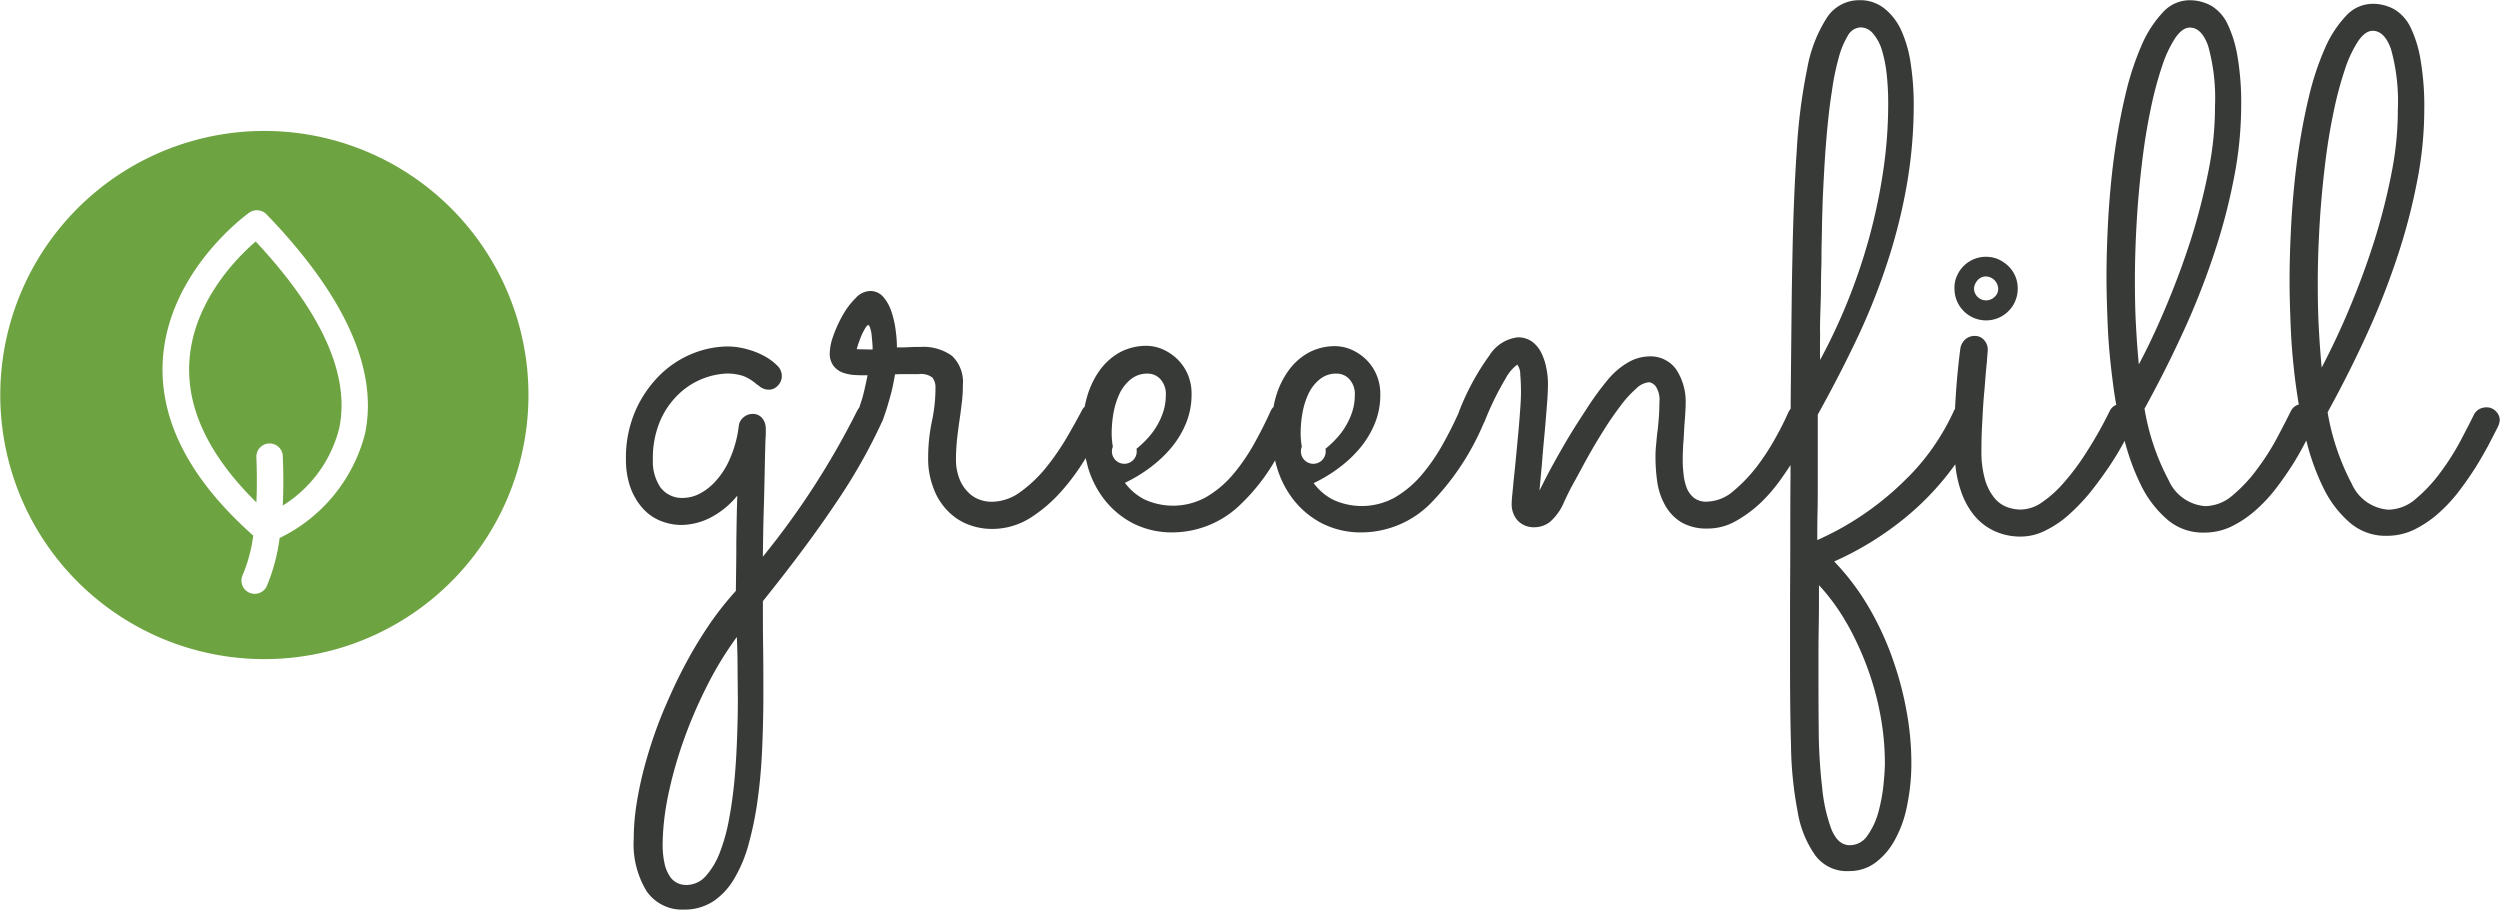 <svg id="Group_5" data-name="Group 5" xmlns="http://www.w3.org/2000/svg" width="159.405" height="58" viewBox="0 0 159.405 58">
  <path id="Path_79" data-name="Path 79" d="M4165.129,5405.162a.819.819,0,0,0-.639-.28.99.99,0,0,0-.467.125.816.816,0,0,0-.327.357q-.3.608-.84,1.635a15.383,15.383,0,0,1-1.261,1.993,9.522,9.522,0,0,1-1.572,1.7,2.734,2.734,0,0,1-1.775.717,2.773,2.773,0,0,1-2.335-1.65,15.18,15.18,0,0,1-1.541-4.562c.856-1.558,1.666-3.146,2.413-4.78a47.431,47.431,0,0,0,1.961-4.92,37.849,37.849,0,0,0,1.308-4.9,23.959,23.959,0,0,0,.482-4.718,17.45,17.45,0,0,0-.234-3.13,7.657,7.657,0,0,0-.638-2.086,2.713,2.713,0,0,0-1.027-1.152,2.82,2.82,0,0,0-1.371-.358,2.306,2.306,0,0,0-1.729.779,7.139,7.139,0,0,0-1.354,2.1,17.8,17.8,0,0,0-1.012,3.082c-.28,1.169-.514,2.414-.7,3.722s-.311,2.646-.4,4.018c-.077,1.369-.125,2.692-.125,3.97,0,.888.031,1.9.078,3.036s.156,2.319.312,3.534c.063.436.125.872.2,1.308a.983.983,0,0,0-.187.077.817.817,0,0,0-.327.358q-.3.606-.841,1.635a15.4,15.4,0,0,1-1.261,1.993,9.5,9.5,0,0,1-1.572,1.7,2.734,2.734,0,0,1-1.775.717,2.773,2.773,0,0,1-2.335-1.65,14.918,14.918,0,0,1-1.541-4.562c.856-1.558,1.665-3.146,2.413-4.78a47.469,47.469,0,0,0,1.961-4.921,37.829,37.829,0,0,0,1.308-4.9,24.05,24.05,0,0,0,.482-4.719,17.445,17.445,0,0,0-.233-3.129,7.7,7.7,0,0,0-.639-2.086,2.712,2.712,0,0,0-1.027-1.152,2.818,2.818,0,0,0-1.37-.358,2.307,2.307,0,0,0-1.729.778,7.169,7.169,0,0,0-1.354,2.1,17.9,17.9,0,0,0-1.012,3.082c-.28,1.168-.513,2.413-.7,3.722s-.311,2.646-.4,4.017c-.078,1.37-.124,2.693-.124,3.971,0,.888.031,1.9.077,3.036s.156,2.319.312,3.534c.063.528.14,1.043.233,1.557l-.094.046a.821.821,0,0,0-.326.358,25.813,25.813,0,0,1-1.448,2.569,15.072,15.072,0,0,1-1.463,1.977,7.322,7.322,0,0,1-1.417,1.277,2.418,2.418,0,0,1-1.339.451,2.477,2.477,0,0,1-.826-.14,1.925,1.925,0,0,1-.81-.545,3.33,3.33,0,0,1-.623-1.152,6.409,6.409,0,0,1-.25-1.946c0-.592.016-1.246.062-1.946.031-.7.078-1.386.141-2.008q.07-.958.14-1.636c.031-.451.062-.731.062-.826a.9.9,0,0,0-.233-.606.746.746,0,0,0-.577-.265.88.88,0,0,0-.638.233.99.99,0,0,0-.3.561c-.171,1.308-.28,2.6-.342,3.877a.158.158,0,0,0-.062.077c-.016.031-.016.048-.031.077a14.864,14.864,0,0,1-1.229,2.164,14.084,14.084,0,0,1-1.868,2.211,18.763,18.763,0,0,1-2.492,2.071,18.429,18.429,0,0,1-3.1,1.744c0-.482,0-1.06.016-1.729s.016-1.355.016-2.087v-4.185c.84-1.51,1.635-3.036,2.381-4.593a40.965,40.965,0,0,0,1.946-4.779,35.412,35.412,0,0,0,1.309-5.045,29.8,29.8,0,0,0,.482-5.387,17.242,17.242,0,0,0-.187-2.538,7.816,7.816,0,0,0-.592-2.118,3.785,3.785,0,0,0-1.09-1.432,2.479,2.479,0,0,0-1.634-.529,2.449,2.449,0,0,0-2.024,1.1,8.874,8.874,0,0,0-1.261,3.239,36.387,36.387,0,0,0-.669,5.216q-.21,3.082-.281,7.006c-.031,1.37-.046,2.818-.062,4.359s-.031,3.083-.046,4.671v.452a2.52,2.52,0,0,0-.14.218c-.171.389-.42.919-.778,1.557a15.052,15.052,0,0,1-1.214,1.885,9.959,9.959,0,0,1-1.526,1.6,2.675,2.675,0,0,1-1.7.67,1.261,1.261,0,0,1-.778-.219,1.568,1.568,0,0,1-.467-.591,3.39,3.39,0,0,1-.218-.872,7.908,7.908,0,0,1-.062-1.059c0-.3.016-.592.031-.919.031-.326.046-.652.062-.965s.046-.623.063-.9.031-.529.031-.716a3.754,3.754,0,0,0-.576-2.148,2,2,0,0,0-1.775-.872,2.806,2.806,0,0,0-1.276.358,4.805,4.805,0,0,0-1.355,1.152,18.708,18.708,0,0,0-1.276,1.743c-.4.623-.794,1.215-1.167,1.838s-.716,1.229-1.043,1.821-.607,1.152-.856,1.65c.046-.437.093-1,.155-1.65.046-.654.109-1.309.171-1.978s.109-1.277.156-1.869.062-1.012.062-1.276a4.958,4.958,0,0,0-.109-1.074,3.7,3.7,0,0,0-.327-.966,1.969,1.969,0,0,0-.591-.7,1.538,1.538,0,0,0-.9-.265,2.474,2.474,0,0,0-1.805,1.152,15.773,15.773,0,0,0-1.946,3.6.092.092,0,0,0-.016.062c-.311.686-.652,1.371-1.042,2.056a12.107,12.107,0,0,1-1.355,1.946,6.642,6.642,0,0,1-1.681,1.4,4.353,4.353,0,0,1-3.923.14,3.567,3.567,0,0,1-1.245-1.059,9.379,9.379,0,0,0,1.681-1.028,7.641,7.641,0,0,0,1.355-1.308,5.99,5.99,0,0,0,.887-1.526,4.808,4.808,0,0,0,.327-1.758,3.143,3.143,0,0,0-.25-1.309,2.98,2.98,0,0,0-.669-.966,3.184,3.184,0,0,0-.934-.622,2.646,2.646,0,0,0-1.043-.218,3.582,3.582,0,0,0-1.65.4,3.935,3.935,0,0,0-1.292,1.137,5.433,5.433,0,0,0-.826,1.713,4.457,4.457,0,0,0-.14.623.8.8,0,0,0-.187.265c-.326.716-.685,1.433-1.09,2.148a12.1,12.1,0,0,1-1.354,1.946,6.613,6.613,0,0,1-1.681,1.4,4.357,4.357,0,0,1-3.923.141,3.572,3.572,0,0,1-1.245-1.059,9.317,9.317,0,0,0,1.681-1.028,7.7,7.7,0,0,0,1.354-1.308,6,6,0,0,0,.888-1.526,4.84,4.84,0,0,0,.327-1.759,3.153,3.153,0,0,0-.25-1.308,2.984,2.984,0,0,0-.669-.966,3.178,3.178,0,0,0-.934-.622,2.645,2.645,0,0,0-1.043-.218,3.583,3.583,0,0,0-1.65.4,3.941,3.941,0,0,0-1.292,1.137,5.426,5.426,0,0,0-.825,1.712c-.063.2-.109.421-.156.639a.641.641,0,0,0-.156.2c-.265.5-.592,1.09-.981,1.76a16.068,16.068,0,0,1-1.323,1.915,8.449,8.449,0,0,1-1.619,1.542,3.119,3.119,0,0,1-1.868.638,2.236,2.236,0,0,1-.716-.124,1.879,1.879,0,0,1-.732-.452,2.437,2.437,0,0,1-.576-.856,3.4,3.4,0,0,1-.231-1.355c0-.39.031-.779.062-1.168.047-.39.094-.795.156-1.2s.109-.794.156-1.183a8.531,8.531,0,0,0,.063-1.09,2.3,2.3,0,0,0-.685-1.869,3.115,3.115,0,0,0-2.008-.576c-.233,0-.467,0-.732.016s-.513.016-.778.016a8.242,8.242,0,0,0-.078-1.074,6.193,6.193,0,0,0-.265-1.184,2.812,2.812,0,0,0-.514-.949,1.091,1.091,0,0,0-.872-.389,1.309,1.309,0,0,0-.918.467,4.768,4.768,0,0,0-.826,1.105,8.158,8.158,0,0,0-.592,1.308,3.478,3.478,0,0,0-.218,1.059,1.31,1.31,0,0,0,.233.825,1.367,1.367,0,0,0,.592.437,2.65,2.65,0,0,0,.778.155c.28.017.545.017.809.017-.14.669-.25,1.167-.343,1.479-.078.249-.14.436-.187.576a2.52,2.52,0,0,0-.14.218,50.729,50.729,0,0,1-6.009,9.295c.016-1.09.031-2.132.062-3.114s.047-1.853.062-2.6.031-1.339.047-1.79a6,6,0,0,0,.015-.7,1.039,1.039,0,0,0-.218-.622.772.772,0,0,0-.607-.28.889.889,0,0,0-.592.218.832.832,0,0,0-.3.529,7.306,7.306,0,0,1-.545,2.055,5.015,5.015,0,0,1-.888,1.433,3.587,3.587,0,0,1-1.043.84,2.352,2.352,0,0,1-1.028.28,1.718,1.718,0,0,1-1.494-.669,2.957,2.957,0,0,1-.483-1.774,6.047,6.047,0,0,1,.483-2.508,5.17,5.17,0,0,1,1.2-1.7,4.689,4.689,0,0,1,1.541-.966,4.64,4.64,0,0,1,1.526-.312,3.453,3.453,0,0,1,.794.095,2.016,2.016,0,0,1,.576.232,3.589,3.589,0,0,1,.389.265,1.683,1.683,0,0,0,.25.188.922.922,0,0,0,.623.249.755.755,0,0,0,.591-.265.861.861,0,0,0,.25-.607.926.926,0,0,0-.25-.622c-.016-.016-.094-.094-.25-.233a3.664,3.664,0,0,0-.654-.436,4.8,4.8,0,0,0-1.027-.405,4.669,4.669,0,0,0-1.308-.187,6.137,6.137,0,0,0-2.2.452,6.387,6.387,0,0,0-2.086,1.37,7.382,7.382,0,0,0-1.557,2.272,7.5,7.5,0,0,0-.607,3.146,5.36,5.36,0,0,0,.25,1.649,4.109,4.109,0,0,0,.716,1.309,3.087,3.087,0,0,0,1.121.872,3.648,3.648,0,0,0,1.463.312,4.2,4.2,0,0,0,1.9-.5,5.384,5.384,0,0,0,1.65-1.371c-.031.889-.047,1.854-.062,2.9,0,1.044-.016,2.1-.031,3.176a19.825,19.825,0,0,0-1.791,2.289,27.835,27.835,0,0,0-1.557,2.632c-.482.918-.9,1.853-1.308,2.818a28.541,28.541,0,0,0-1,2.864,23.578,23.578,0,0,0-.638,2.756,14.784,14.784,0,0,0-.218,2.476,5.729,5.729,0,0,0,.826,3.316,2.734,2.734,0,0,0,2.366,1.168,3.358,3.358,0,0,0,1.884-.529,4.4,4.4,0,0,0,1.354-1.479,8.811,8.811,0,0,0,.918-2.243,21.8,21.8,0,0,0,.561-2.8c.14-1.013.233-2.086.28-3.192s.078-2.258.078-3.394,0-2.2-.016-3.145c-.015-.966-.015-1.916-.015-2.882q2.849-3.549,4.717-6.352a35.625,35.625,0,0,0,2.881-5.092h0a2.061,2.061,0,0,0,.109-.28c.062-.172.14-.389.218-.653s.171-.576.265-.934c.093-.374.171-.764.233-1.152.3-.016.561-.016.826-.016h.7a1.181,1.181,0,0,1,.856.218.99.99,0,0,1,.2.652,10.129,10.129,0,0,1-.233,2.165,11.151,11.151,0,0,0-.233,2.273,5.14,5.14,0,0,0,.327,1.931,3.992,3.992,0,0,0,.872,1.432,3.624,3.624,0,0,0,1.277.888,4.173,4.173,0,0,0,1.573.312,4.556,4.556,0,0,0,2.459-.7,9.374,9.374,0,0,0,2.024-1.743,14.126,14.126,0,0,0,1.51-2.07l.14.56a6.145,6.145,0,0,0,1.059,2.087,5.545,5.545,0,0,0,1.821,1.51,5.471,5.471,0,0,0,2.631.576,6.246,6.246,0,0,0,4.25-1.806,12.585,12.585,0,0,0,2.179-2.786,4.274,4.274,0,0,0,.109.42,6.148,6.148,0,0,0,1.059,2.087,5.552,5.552,0,0,0,1.821,1.51,5.474,5.474,0,0,0,2.632.576,6.245,6.245,0,0,0,4.25-1.806,16.363,16.363,0,0,0,3.44-5.186c.016-.031.031-.047.047-.078a19.085,19.085,0,0,1,1.354-2.771,2.579,2.579,0,0,1,.731-.856,1.057,1.057,0,0,1,.188.639c.031.343.046.716.046,1.09q0,.444-.046,1.075c-.032.42-.063.888-.11,1.386s-.093,1-.14,1.494-.093.966-.14,1.4-.077.81-.11,1.121-.046.529-.046.622a1.556,1.556,0,0,0,.4,1.137,1.43,1.43,0,0,0,1.074.405,1.63,1.63,0,0,0,.95-.327,3.39,3.39,0,0,0,.918-1.292c.155-.326.358-.763.638-1.261s.561-1.044.873-1.6.654-1.137,1.012-1.7c.357-.576.716-1.09,1.059-1.541a6.715,6.715,0,0,1,1-1.105,1.344,1.344,0,0,1,.841-.421.678.678,0,0,1,.42.265,1.553,1.553,0,0,1,.234,1c0,.295-.015.591-.031.918-.032.326-.047.639-.094.965s-.062.623-.094.919a7.151,7.151,0,0,0-.031.779,10.875,10.875,0,0,0,.124,1.588,4.239,4.239,0,0,0,.5,1.432,2.979,2.979,0,0,0,1.012,1.059,3.2,3.2,0,0,0,1.681.405,3.611,3.611,0,0,0,1.759-.451,8.108,8.108,0,0,0,1.572-1.137,10.357,10.357,0,0,0,1.323-1.525c.233-.326.436-.623.638-.935v.685c-.016,1.573-.016,3.084-.016,4.531s-.015,2.787-.015,4.048v3.3c0,1.9.015,3.675.062,5.294a23.845,23.845,0,0,0,.42,4.219,6.669,6.669,0,0,0,1.121,2.8,2.5,2.5,0,0,0,2.148,1.013,2.8,2.8,0,0,0,1.681-.529,4.443,4.443,0,0,0,1.261-1.479,7.328,7.328,0,0,0,.778-2.211,13.152,13.152,0,0,0,.265-2.71,18.131,18.131,0,0,0-.312-3.3,21.2,21.2,0,0,0-.919-3.409,18.811,18.811,0,0,0-1.525-3.254,15.5,15.5,0,0,0-2.164-2.85,19.993,19.993,0,0,0,4.639-2.881,17.779,17.779,0,0,0,3.083-3.316,7.34,7.34,0,0,0,.4,1.821,4.872,4.872,0,0,0,.825,1.464,3.655,3.655,0,0,0,1.261.966,3.959,3.959,0,0,0,1.681.358,3.484,3.484,0,0,0,1.588-.39,6.55,6.55,0,0,0,1.495-1.012,13.214,13.214,0,0,0,1.354-1.417q.631-.8,1.168-1.589c.358-.529.669-1.043.949-1.557.031-.047.047-.094.077-.14a14.817,14.817,0,0,0,1.027,2.8,6.916,6.916,0,0,0,1.682,2.211,3.474,3.474,0,0,0,2.366.84,3.963,3.963,0,0,0,1.7-.373,6.881,6.881,0,0,0,1.494-.981,9.883,9.883,0,0,0,1.308-1.369c.389-.5.747-1.013,1.089-1.542.327-.514.607-1.012.856-1.494a.752.752,0,0,1,.062-.109,14.9,14.9,0,0,0,1.09,3.021,6.885,6.885,0,0,0,1.681,2.211,3.482,3.482,0,0,0,2.367.841,3.98,3.98,0,0,0,1.7-.374,6.94,6.94,0,0,0,1.495-.98,9.939,9.939,0,0,0,1.307-1.37c.39-.5.747-1.013,1.09-1.542.327-.514.607-1.012.873-1.494.249-.482.467-.9.638-1.245a1.384,1.384,0,0,0,.093-.358A.793.793,0,0,0,4165.129,5405.162Zm-43.123-5.122c0-.514.016-1.012.031-1.464s.031-.919.031-1.4c0-.467.016-1.012.032-1.619,0-.3,0-.716.016-1.308s.016-1.245.046-1.993c.016-.747.063-1.557.109-2.429.047-.855.109-1.729.188-2.584s.171-1.683.3-2.477a15.755,15.755,0,0,1,.42-2.1,5.457,5.457,0,0,1,.591-1.463.989.989,0,0,1,.81-.546,1.025,1.025,0,0,1,.778.358,2.93,2.93,0,0,1,.561.98,8.333,8.333,0,0,1,.326,1.526,16.878,16.878,0,0,1,.109,1.993,29.106,29.106,0,0,1-.328,4.364,36.328,36.328,0,0,1-.9,4.246,37.3,37.3,0,0,1-1.37,4.033,36.376,36.376,0,0,1-1.744,3.705c-.015-.685,0-1.309,0-1.821Zm-69,23.447c0,.732-.016,1.525-.047,2.4s-.078,1.745-.156,2.616-.187,1.729-.343,2.554a11.588,11.588,0,0,1-.592,2.18,4.872,4.872,0,0,1-.9,1.525,1.656,1.656,0,0,1-1.246.576,1.356,1.356,0,0,1-.5-.093,1.235,1.235,0,0,1-.483-.358,2.4,2.4,0,0,1-.374-.778,5.568,5.568,0,0,1-.156-1.354,16.285,16.285,0,0,1,.326-3,26.314,26.314,0,0,1,.95-3.457,29.2,29.2,0,0,1,1.494-3.534,22.114,22.114,0,0,1,1.962-3.238q.047,1.027.046,2.009Zm7.581-22.312q.059-.229.14-.451c.063-.171.125-.343.2-.514.077-.155.156-.3.218-.4s.124-.172.172-.172.093.063.124.187a1.98,1.98,0,0,1,.094.437c.015.172.031.343.047.514s.016.312.016.421Zm16.331,6.228a5.363,5.363,0,0,1-.077-.871,7.668,7.668,0,0,1,.125-1.339,4.959,4.959,0,0,1,.4-1.23,2.652,2.652,0,0,1,.716-.887,1.659,1.659,0,0,1,1.059-.343,1.085,1.085,0,0,1,.81.358,1.4,1.4,0,0,1,.342,1.042,3.385,3.385,0,0,1-.233,1.229,4.618,4.618,0,0,1-.638,1.152,6.128,6.128,0,0,1-1,1.013.791.791,0,1,1-1.51-.125Zm12.05,0a5.282,5.282,0,0,1-.077-.871,7.62,7.62,0,0,1,.124-1.339,4.979,4.979,0,0,1,.4-1.23,2.663,2.663,0,0,1,.717-.887,1.638,1.638,0,0,1,1.059-.344,1.088,1.088,0,0,1,.809.359,1.4,1.4,0,0,1,.343,1.042,3.375,3.375,0,0,1-.233,1.229,4.618,4.618,0,0,1-.638,1.152,6.138,6.138,0,0,1-1,1.013.791.791,0,1,1-1.51-.125Zm34.778,11.3a19.362,19.362,0,0,1,1.323,2.9,18.43,18.43,0,0,1,.809,3.021,16.768,16.768,0,0,1,.265,2.927c0,.358-.031.842-.093,1.433a10.921,10.921,0,0,1-.327,1.729,4.659,4.659,0,0,1-.685,1.464,1.341,1.341,0,0,1-1.137.623c-.513,0-.887-.343-1.167-1.013a10.459,10.459,0,0,1-.592-2.678,33.28,33.28,0,0,1-.218-3.736c-.016-1.386-.016-2.787-.016-4.2,0-.686,0-1.448.016-2.272s.016-1.729.016-2.679a13.076,13.076,0,0,1,1.806,2.491Zm18.588-16.566c-.078-.826-.14-1.682-.187-2.585s-.062-1.837-.062-2.8c0-1.277.046-2.569.124-3.862s.2-2.537.343-3.721.327-2.3.545-3.331a22.9,22.9,0,0,1,.716-2.694,7.656,7.656,0,0,1,.841-1.806c.3-.436.607-.669.934-.669q.748,0,1.167,1.168a12.454,12.454,0,0,1,.436,3.859,20.607,20.607,0,0,1-.4,4.034,40.576,40.576,0,0,1-1.074,4.25c-.452,1.433-.966,2.834-1.541,4.219s-1.182,2.71-1.837,3.938Zm11.66.2c-.078-.826-.14-1.682-.187-2.586s-.062-1.836-.062-2.8c0-1.276.047-2.568.125-3.86s.2-2.538.342-3.722.327-2.3.544-3.331a23.244,23.244,0,0,1,.716-2.694,7.688,7.688,0,0,1,.84-1.8c.3-.436.608-.67.935-.67q.748,0,1.167,1.168a12.461,12.461,0,0,1,.436,3.86,20.568,20.568,0,0,1-.4,4.033,40.452,40.452,0,0,1-1.074,4.25c-.451,1.434-.965,2.834-1.542,4.22-.576,1.4-1.2,2.71-1.837,3.939Z" transform="translate(-4005.959 -5378.91)" fill="#383a37"/>
  <path id="Path_80" data-name="Path 80" d="M4592,5488.124a2.016,2.016,0,0,0,2.024-2.008v-.016a1.967,1.967,0,0,0-.591-1.433,2.226,2.226,0,0,0-.639-.436,2.012,2.012,0,0,0-2.647,1.059,1.791,1.791,0,0,0-.155.81,2.016,2.016,0,0,0,2.008,2.024Zm-.529-2.569a.7.7,0,0,1,.529-.233.811.811,0,0,1,.778.778.671.671,0,0,1-.233.529.778.778,0,0,1-.545.218.763.763,0,0,1-.762-.763A.866.866,0,0,1,4591.474,5485.555Z" transform="translate(-4465.37 -5467.695)" fill="#383a37"/>
  <g id="Group_23" data-name="Group 23" transform="translate(0 8.349)">
    <path id="Path_81" data-name="Path 81" d="M3806.348,5432.53a16.839,16.839,0,1,0,11.916,4.932A16.847,16.847,0,0,0,3806.348,5432.53Zm6.431,19.292a10.225,10.225,0,0,1-5.449,6.664,11.909,11.909,0,0,1-.826,3.083.847.847,0,0,1-1.542-.7,9.566,9.566,0,0,0,.685-2.538c-3.986-3.534-5.932-7.24-5.776-11.008.25-5.746,5.294-9.42,5.512-9.577h0a.854.854,0,0,1,1.105.094c5.013,5.2,7.132,9.9,6.29,13.983Z" transform="translate(-3789.5 -5432.53)" fill="#6da340"/>
    <path id="Path_82" data-name="Path 82" d="M3866.959,5485.648c-.125,2.943,1.323,5.9,4.281,8.813.047-1.075.031-2.087,0-2.865a.844.844,0,0,1,.763-.888h0a.841.841,0,0,1,.919.763v.032c.031.747.062,1.9,0,3.161a8.131,8.131,0,0,0,3.6-4.936c.7-3.364-1.09-7.365-5.325-11.9C3869.949,5478.89,3867.115,5481.787,3866.959,5485.648Z" transform="translate(-3854.892 -5470.778)" fill="#6da340"/>
  </g>
</svg>
